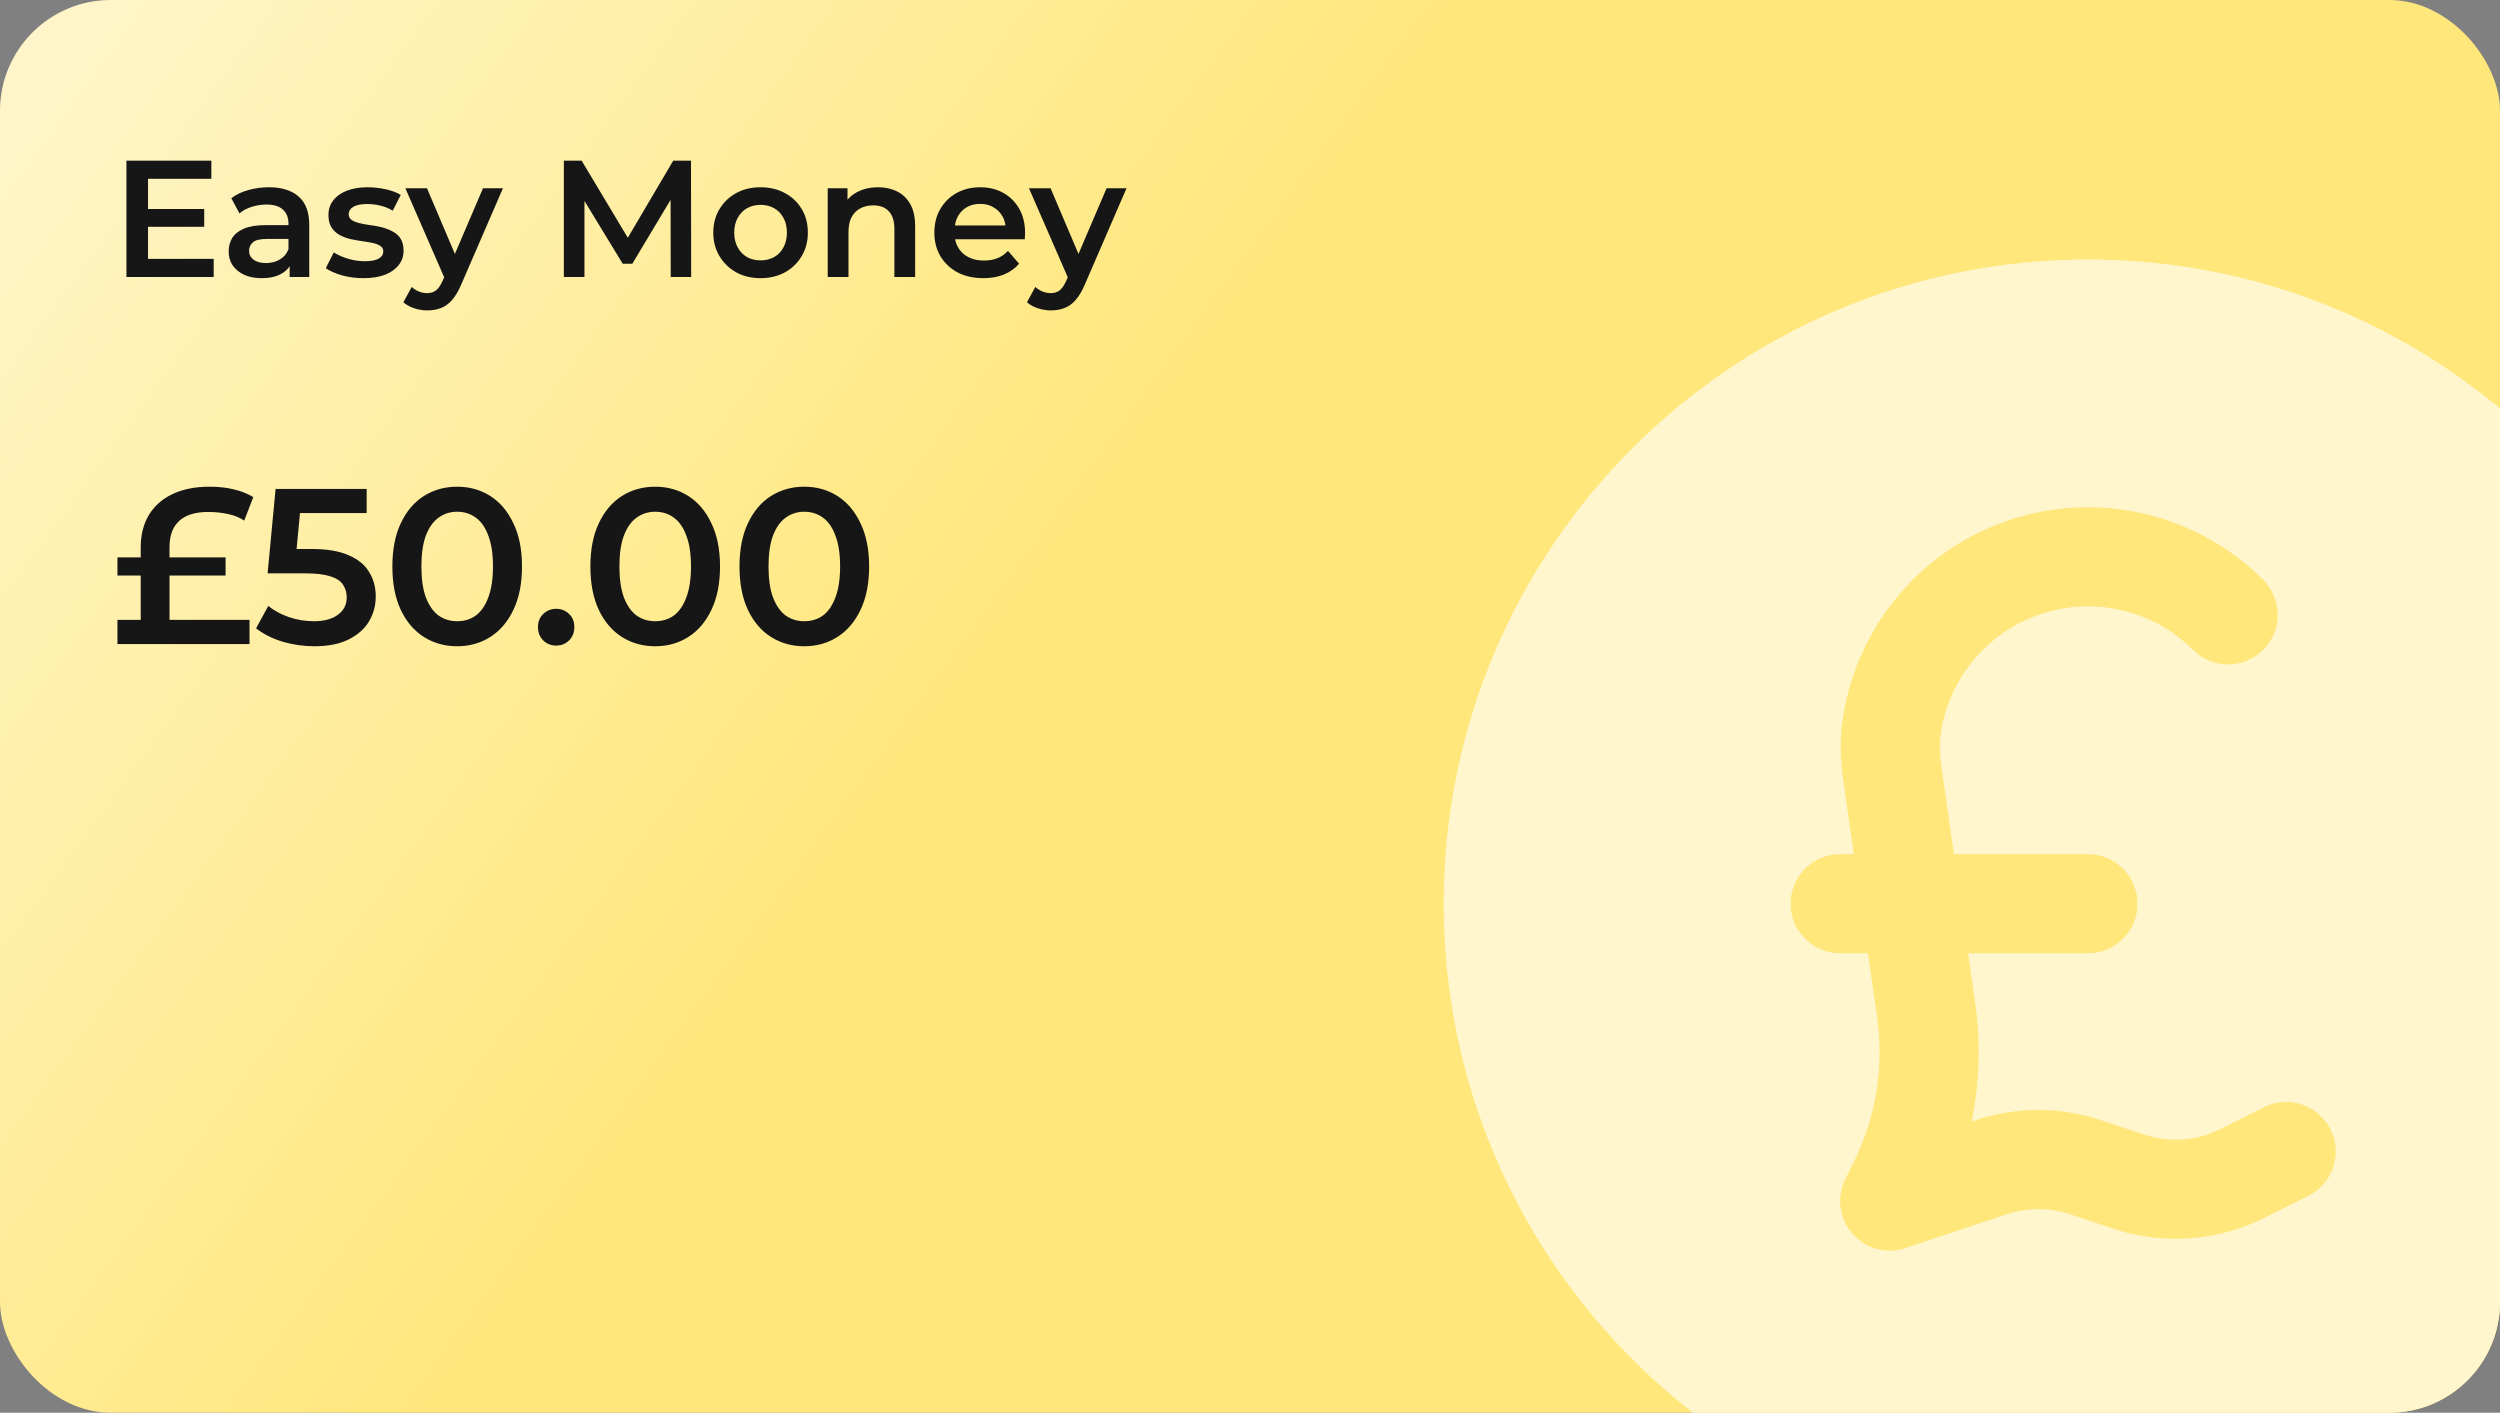 <svg width="361" height="204" viewBox="0 0 361 204" fill="none" xmlns="http://www.w3.org/2000/svg">
<rect x="0" y="0" width="361" height="204" fill="#808080" stroke="none"/>
<g clip-path="url(#clip0_408_11234)">
<rect width="361" height="204" rx="16" fill="url(#paint0_linear_408_11234)"/>
<path d="M21.136 30.184H29.488V32.752H21.136V30.184ZM21.376 37.384H30.856V40H18.256V23.2H30.52V25.816H21.376V37.384ZM41.825 40V37.408L41.657 36.856V32.32C41.657 31.44 41.393 30.76 40.865 30.28C40.337 29.784 39.537 29.536 38.465 29.536C37.745 29.536 37.033 29.648 36.329 29.872C35.641 30.096 35.057 30.408 34.577 30.808L33.401 28.624C34.089 28.096 34.905 27.704 35.849 27.448C36.809 27.176 37.801 27.04 38.825 27.04C40.681 27.04 42.113 27.488 43.121 28.384C44.145 29.264 44.657 30.632 44.657 32.488V40H41.825ZM37.793 40.168C36.833 40.168 35.993 40.008 35.273 39.688C34.553 39.352 33.993 38.896 33.593 38.32C33.209 37.728 33.017 37.064 33.017 36.328C33.017 35.608 33.185 34.96 33.521 34.384C33.873 33.808 34.441 33.352 35.225 33.016C36.009 32.68 37.049 32.512 38.345 32.512H42.065V34.504H38.561C37.537 34.504 36.849 34.672 36.497 35.008C36.145 35.328 35.969 35.728 35.969 36.208C35.969 36.752 36.185 37.184 36.617 37.504C37.049 37.824 37.649 37.984 38.417 37.984C39.153 37.984 39.809 37.816 40.385 37.48C40.977 37.144 41.401 36.648 41.657 35.992L42.161 37.792C41.873 38.544 41.353 39.128 40.601 39.544C39.865 39.96 38.929 40.168 37.793 40.168ZM52.467 40.168C51.395 40.168 50.363 40.032 49.371 39.76C48.395 39.472 47.619 39.128 47.043 38.728L48.195 36.448C48.771 36.816 49.459 37.12 50.259 37.36C51.059 37.6 51.859 37.72 52.659 37.72C53.603 37.72 54.283 37.592 54.699 37.336C55.131 37.08 55.347 36.736 55.347 36.304C55.347 35.952 55.203 35.688 54.915 35.512C54.627 35.32 54.251 35.176 53.787 35.08C53.323 34.984 52.803 34.896 52.227 34.816C51.667 34.736 51.099 34.632 50.523 34.504C49.963 34.36 49.451 34.16 48.987 33.904C48.523 33.632 48.147 33.272 47.859 32.824C47.571 32.376 47.427 31.784 47.427 31.048C47.427 30.232 47.659 29.528 48.123 28.936C48.587 28.328 49.235 27.864 50.067 27.544C50.915 27.208 51.915 27.04 53.067 27.04C53.931 27.04 54.803 27.136 55.683 27.328C56.563 27.52 57.291 27.792 57.867 28.144L56.715 30.424C56.107 30.056 55.491 29.808 54.867 29.68C54.259 29.536 53.651 29.464 53.043 29.464C52.131 29.464 51.451 29.6 51.003 29.872C50.571 30.144 50.355 30.488 50.355 30.904C50.355 31.288 50.499 31.576 50.787 31.768C51.075 31.96 51.451 32.112 51.915 32.224C52.379 32.336 52.891 32.432 53.451 32.512C54.027 32.576 54.595 32.68 55.155 32.824C55.715 32.968 56.227 33.168 56.691 33.424C57.171 33.664 57.555 34.008 57.843 34.456C58.131 34.904 58.275 35.488 58.275 36.208C58.275 37.008 58.035 37.704 57.555 38.296C57.091 38.888 56.427 39.352 55.563 39.688C54.699 40.008 53.667 40.168 52.467 40.168ZM61.68 44.824C61.056 44.824 60.432 44.72 59.808 44.512C59.184 44.304 58.664 44.016 58.248 43.648L59.448 41.44C59.752 41.712 60.096 41.928 60.48 42.088C60.864 42.248 61.256 42.328 61.656 42.328C62.2 42.328 62.64 42.192 62.976 41.92C63.312 41.648 63.624 41.192 63.912 40.552L64.656 38.872L64.896 38.512L69.744 27.184H72.624L66.624 41.032C66.224 41.992 65.776 42.752 65.28 43.312C64.8 43.872 64.256 44.264 63.648 44.488C63.056 44.712 62.4 44.824 61.68 44.824ZM64.32 40.456L58.536 27.184H61.656L66.36 38.248L64.32 40.456ZM81.42 40V23.2H83.988L91.332 35.464H89.988L97.212 23.2H99.78L99.804 40H96.852L96.828 27.832H97.452L91.308 38.08H89.916L83.676 27.832H84.396V40H81.42ZM109.814 40.168C108.502 40.168 107.334 39.888 106.31 39.328C105.286 38.752 104.478 37.968 103.886 36.976C103.294 35.984 102.998 34.856 102.998 33.592C102.998 32.312 103.294 31.184 103.886 30.208C104.478 29.216 105.286 28.44 106.31 27.88C107.334 27.32 108.502 27.04 109.814 27.04C111.142 27.04 112.318 27.32 113.342 27.88C114.382 28.44 115.19 29.208 115.766 30.184C116.358 31.16 116.654 32.296 116.654 33.592C116.654 34.856 116.358 35.984 115.766 36.976C115.19 37.968 114.382 38.752 113.342 39.328C112.318 39.888 111.142 40.168 109.814 40.168ZM109.814 37.6C110.55 37.6 111.206 37.44 111.782 37.12C112.358 36.8 112.806 36.336 113.126 35.728C113.462 35.12 113.63 34.408 113.63 33.592C113.63 32.76 113.462 32.048 113.126 31.456C112.806 30.848 112.358 30.384 111.782 30.064C111.206 29.744 110.558 29.584 109.838 29.584C109.102 29.584 108.446 29.744 107.87 30.064C107.31 30.384 106.862 30.848 106.526 31.456C106.19 32.048 106.022 32.76 106.022 33.592C106.022 34.408 106.19 35.12 106.526 35.728C106.862 36.336 107.31 36.8 107.87 37.12C108.446 37.44 109.094 37.6 109.814 37.6ZM126.795 27.04C127.819 27.04 128.731 27.24 129.531 27.64C130.347 28.04 130.987 28.656 131.451 29.488C131.915 30.304 132.147 31.36 132.147 32.656V40H129.147V33.04C129.147 31.904 128.875 31.056 128.331 30.496C127.803 29.936 127.059 29.656 126.099 29.656C125.395 29.656 124.771 29.8 124.227 30.088C123.683 30.376 123.259 30.808 122.955 31.384C122.667 31.944 122.523 32.656 122.523 33.52V40H119.523V27.184H122.379V30.64L121.875 29.584C122.323 28.768 122.971 28.144 123.819 27.712C124.683 27.264 125.675 27.04 126.795 27.04ZM142 40.168C140.576 40.168 139.328 39.888 138.256 39.328C137.2 38.752 136.376 37.968 135.784 36.976C135.208 35.984 134.92 34.856 134.92 33.592C134.92 32.312 135.2 31.184 135.76 30.208C136.336 29.216 137.12 28.44 138.112 27.88C139.12 27.32 140.264 27.04 141.544 27.04C142.792 27.04 143.904 27.312 144.88 27.856C145.856 28.4 146.624 29.168 147.184 30.16C147.744 31.152 148.024 32.32 148.024 33.664C148.024 33.792 148.016 33.936 148 34.096C148 34.256 147.992 34.408 147.976 34.552H137.296V32.56H146.392L145.216 33.184C145.232 32.448 145.08 31.8 144.76 31.24C144.44 30.68 144 30.24 143.44 29.92C142.896 29.6 142.264 29.44 141.544 29.44C140.808 29.44 140.16 29.6 139.6 29.92C139.056 30.24 138.624 30.688 138.304 31.264C138 31.824 137.848 32.488 137.848 33.256V33.736C137.848 34.504 138.024 35.184 138.376 35.776C138.728 36.368 139.224 36.824 139.864 37.144C140.504 37.464 141.24 37.624 142.072 37.624C142.792 37.624 143.44 37.512 144.016 37.288C144.592 37.064 145.104 36.712 145.552 36.232L147.16 38.08C146.584 38.752 145.856 39.272 144.976 39.64C144.112 39.992 143.12 40.168 142 40.168ZM151.727 44.824C151.103 44.824 150.479 44.72 149.855 44.512C149.231 44.304 148.711 44.016 148.295 43.648L149.495 41.44C149.799 41.712 150.143 41.928 150.527 42.088C150.911 42.248 151.303 42.328 151.703 42.328C152.247 42.328 152.687 42.192 153.023 41.92C153.359 41.648 153.671 41.192 153.959 40.552L154.703 38.872L154.943 38.512L159.791 27.184H162.671L156.671 41.032C156.271 41.992 155.823 42.752 155.327 43.312C154.847 43.872 154.303 44.264 153.695 44.488C153.103 44.712 152.447 44.824 151.727 44.824ZM154.367 40.456L148.583 27.184H151.703L156.407 38.248L154.367 40.456Z" fill="#161616"/>
<path d="M20.32 92.488V79.016C20.32 77.245 20.704 75.709 21.472 74.408C22.261 73.085 23.392 72.072 24.864 71.368C26.357 70.643 28.16 70.28 30.272 70.28C31.573 70.28 32.736 70.408 33.76 70.664C34.784 70.899 35.723 71.272 36.576 71.784L35.264 75.176C34.56 74.707 33.76 74.387 32.864 74.216C31.989 74.024 31.051 73.928 30.048 73.928C28.213 73.928 26.827 74.355 25.888 75.208C24.949 76.061 24.48 77.32 24.48 78.984V92.488H20.32ZM16.96 93V89.512H36.032V93H16.96ZM16.96 83.112V80.488H32.576V83.112H16.96ZM45.395 93.32C43.816 93.32 42.269 93.096 40.755 92.648C39.261 92.179 38.002 91.539 36.978 90.728L38.739 87.496C39.549 88.157 40.531 88.691 41.682 89.096C42.856 89.501 44.072 89.704 45.331 89.704C46.803 89.704 47.955 89.395 48.786 88.776C49.64 88.157 50.066 87.325 50.066 86.28C50.066 85.576 49.885 84.957 49.523 84.424C49.181 83.891 48.562 83.485 47.666 83.208C46.792 82.931 45.587 82.792 44.05 82.792H38.642L39.794 70.6H52.947V74.088H41.331L43.507 72.104L42.642 81.224L40.467 79.272H44.978C47.197 79.272 48.978 79.571 50.322 80.168C51.688 80.744 52.68 81.555 53.298 82.6C53.938 83.624 54.258 84.797 54.258 86.12C54.258 87.421 53.938 88.616 53.298 89.704C52.658 90.792 51.677 91.667 50.355 92.328C49.053 92.989 47.4 93.32 45.395 93.32ZM66.002 93.32C64.231 93.32 62.631 92.872 61.202 91.976C59.794 91.08 58.685 89.779 57.874 88.072C57.063 86.344 56.658 84.253 56.658 81.8C56.658 79.347 57.063 77.267 57.874 75.56C58.685 73.832 59.794 72.52 61.202 71.624C62.631 70.728 64.231 70.28 66.002 70.28C67.794 70.28 69.394 70.728 70.802 71.624C72.21 72.52 73.319 73.832 74.13 75.56C74.962 77.267 75.378 79.347 75.378 81.8C75.378 84.253 74.962 86.344 74.13 88.072C73.319 89.779 72.21 91.08 70.802 91.976C69.394 92.872 67.794 93.32 66.002 93.32ZM66.002 89.704C67.047 89.704 67.954 89.427 68.722 88.872C69.49 88.296 70.087 87.421 70.514 86.248C70.962 85.075 71.186 83.592 71.186 81.8C71.186 79.987 70.962 78.504 70.514 77.352C70.087 76.179 69.49 75.315 68.722 74.76C67.954 74.184 67.047 73.896 66.002 73.896C64.999 73.896 64.103 74.184 63.314 74.76C62.546 75.315 61.938 76.179 61.49 77.352C61.063 78.504 60.85 79.987 60.85 81.8C60.85 83.592 61.063 85.075 61.49 86.248C61.938 87.421 62.546 88.296 63.314 88.872C64.103 89.427 64.999 89.704 66.002 89.704ZM80.31 93.224C79.585 93.224 78.966 92.979 78.454 92.488C77.942 91.976 77.686 91.336 77.686 90.568C77.686 89.757 77.942 89.117 78.454 88.648C78.966 88.157 79.585 87.912 80.31 87.912C81.036 87.912 81.654 88.157 82.166 88.648C82.678 89.117 82.934 89.757 82.934 90.568C82.934 91.336 82.678 91.976 82.166 92.488C81.654 92.979 81.036 93.224 80.31 93.224ZM94.596 93.32C92.825 93.32 91.225 92.872 89.796 91.976C88.388 91.08 87.278 89.779 86.468 88.072C85.657 86.344 85.252 84.253 85.252 81.8C85.252 79.347 85.657 77.267 86.468 75.56C87.278 73.832 88.388 72.52 89.796 71.624C91.225 70.728 92.825 70.28 94.596 70.28C96.388 70.28 97.988 70.728 99.396 71.624C100.804 72.52 101.913 73.832 102.724 75.56C103.556 77.267 103.972 79.347 103.972 81.8C103.972 84.253 103.556 86.344 102.724 88.072C101.913 89.779 100.804 91.08 99.396 91.976C97.988 92.872 96.388 93.32 94.596 93.32ZM94.596 89.704C95.641 89.704 96.548 89.427 97.316 88.872C98.084 88.296 98.681 87.421 99.108 86.248C99.556 85.075 99.78 83.592 99.78 81.8C99.78 79.987 99.556 78.504 99.108 77.352C98.681 76.179 98.084 75.315 97.316 74.76C96.548 74.184 95.641 73.896 94.596 73.896C93.593 73.896 92.697 74.184 91.908 74.76C91.14 75.315 90.532 76.179 90.084 77.352C89.657 78.504 89.444 79.987 89.444 81.8C89.444 83.592 89.657 85.075 90.084 86.248C90.532 87.421 91.14 88.296 91.908 88.872C92.697 89.427 93.593 89.704 94.596 89.704ZM116.127 93.32C114.356 93.32 112.756 92.872 111.327 91.976C109.919 91.08 108.81 89.779 107.999 88.072C107.188 86.344 106.783 84.253 106.783 81.8C106.783 79.347 107.188 77.267 107.999 75.56C108.81 73.832 109.919 72.52 111.327 71.624C112.756 70.728 114.356 70.28 116.127 70.28C117.919 70.28 119.519 70.728 120.927 71.624C122.335 72.52 123.444 73.832 124.255 75.56C125.087 77.267 125.503 79.347 125.503 81.8C125.503 84.253 125.087 86.344 124.255 88.072C123.444 89.779 122.335 91.08 120.927 91.976C119.519 92.872 117.919 93.32 116.127 93.32ZM116.127 89.704C117.172 89.704 118.079 89.427 118.847 88.872C119.615 88.296 120.212 87.421 120.639 86.248C121.087 85.075 121.311 83.592 121.311 81.8C121.311 79.987 121.087 78.504 120.639 77.352C120.212 76.179 119.615 75.315 118.847 74.76C118.079 74.184 117.172 73.896 116.127 73.896C115.124 73.896 114.228 74.184 113.439 74.76C112.671 75.315 112.063 76.179 111.615 77.352C111.188 78.504 110.975 79.987 110.975 81.8C110.975 83.592 111.188 85.075 111.615 86.248C112.063 87.421 112.671 88.296 113.439 88.872C114.228 89.427 115.124 89.704 116.127 89.704Z" fill="#161616"/>
<path fill-rule="evenodd" clip-rule="evenodd" d="M301.5 37.469C250.12 37.469 208.469 79.12 208.469 130.5C208.469 181.88 250.12 223.531 301.5 223.531C352.88 223.531 394.531 181.88 394.531 130.5C394.531 79.12 352.88 37.469 301.5 37.469ZM280.153 106.741C280.654 102.03 282.705 97.465 286.319 93.85C294.703 85.466 308.297 85.466 316.681 93.85C319.475 96.645 324.006 96.645 326.801 93.85C329.596 91.056 329.596 86.525 326.801 83.73C312.828 69.757 290.172 69.757 276.199 83.73C270.187 89.742 266.756 97.379 265.921 105.227C265.609 108.155 265.914 110.904 266.222 113.064L267.691 123.344H265.719C261.766 123.344 258.562 126.548 258.562 130.5C258.562 134.452 261.766 137.656 265.719 137.656H269.736L271.05 146.858C272.079 154.063 270.887 161.411 267.632 167.92L266.474 170.236C265.18 172.825 265.572 175.939 267.469 178.125C269.365 180.312 272.392 181.141 275.138 180.226L289.818 175.332C292.756 174.353 295.932 174.353 298.87 175.332L305.113 177.414C312.315 179.814 320.176 179.256 326.967 175.86L333.325 172.681C336.86 170.914 338.293 166.615 336.526 163.08C334.758 159.545 330.46 158.112 326.925 159.88L320.566 163.059C317.171 164.757 313.24 165.036 309.639 163.836L303.396 161.754C297.52 159.796 291.167 159.796 285.292 161.754L284.708 161.949C285.853 156.347 286.036 150.559 285.219 144.834L284.193 137.656H301.5C305.452 137.656 308.656 134.452 308.656 130.5C308.656 126.548 305.452 123.344 301.5 123.344H282.149L280.391 111.04C280.125 109.176 280.034 107.854 280.153 106.741Z" fill="#FFF6CD"/>
</g>
<defs>
<linearGradient id="paint0_linear_408_11234" x1="139.5" y1="102" x2="-3.17791e-06" y2="4.34626e-06" gradientUnits="userSpaceOnUse">
<stop stop-color="#FFE77B"/>
<stop offset="1" stop-color="#FFF6CD"/>
</linearGradient>
<clipPath id="clip0_408_11234">
<rect width="361" height="204" rx="16" fill="white"/>
</clipPath>
</defs>
</svg>
